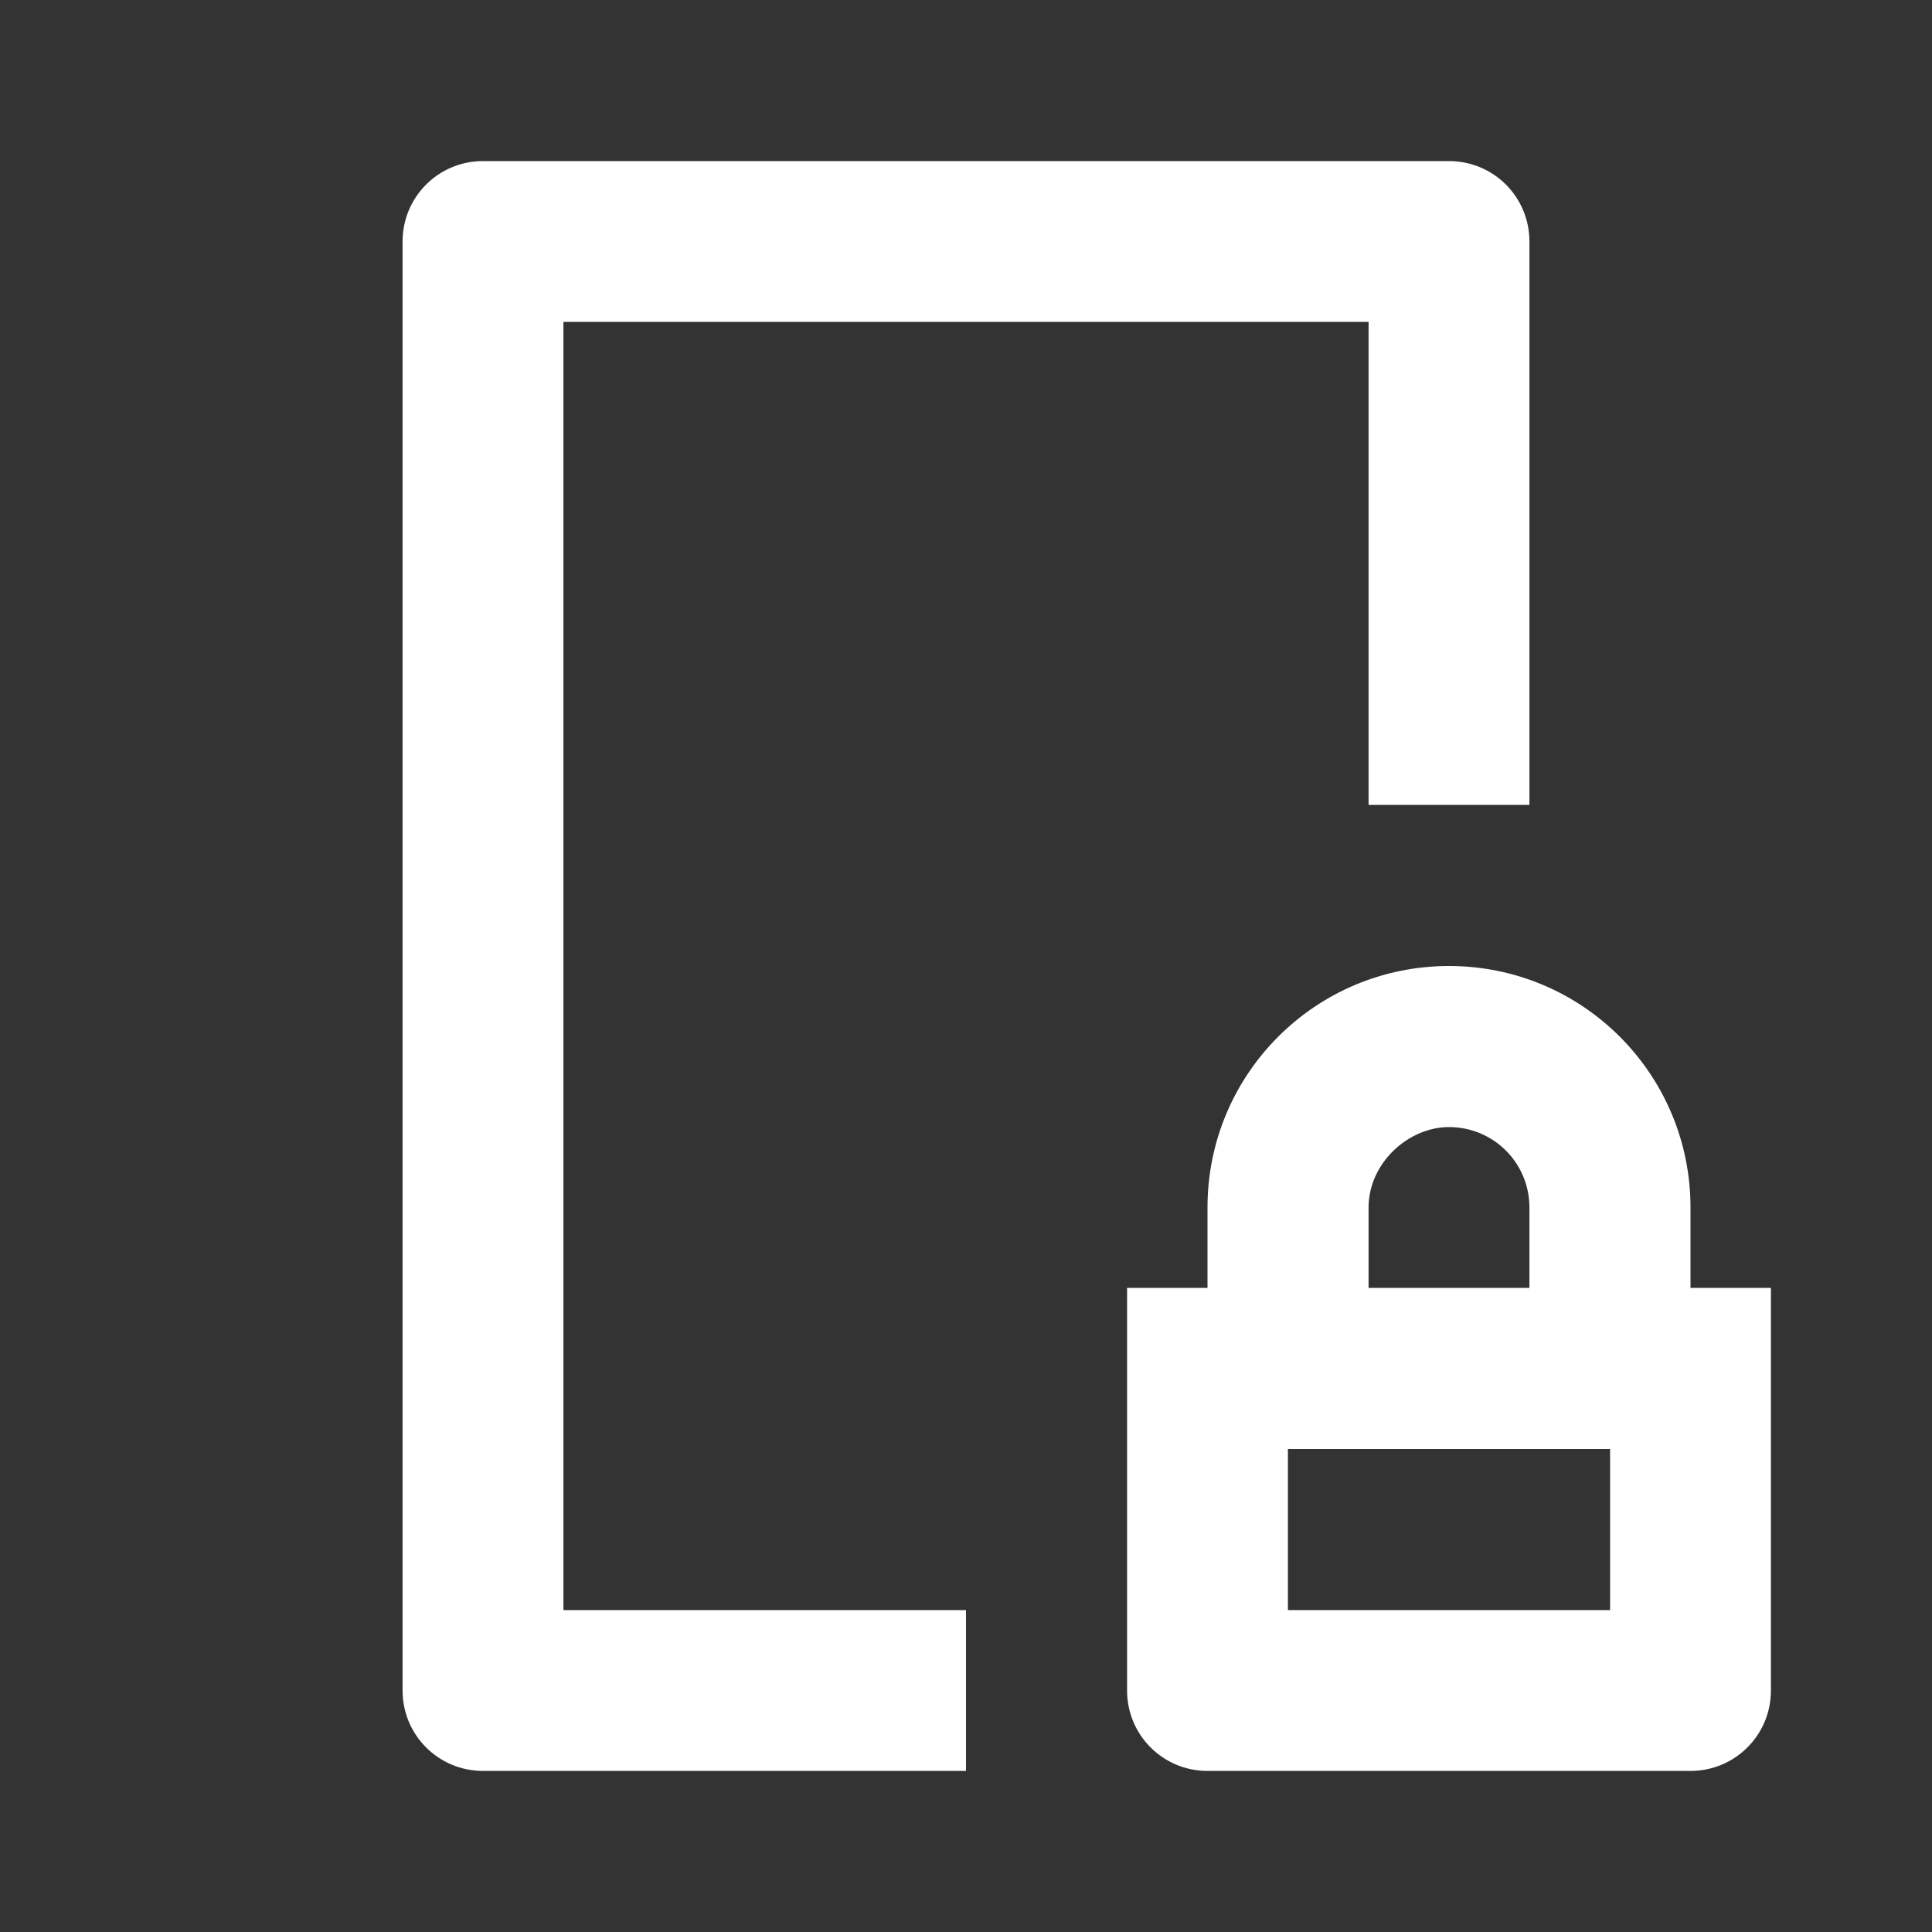 <?xml version="1.0" encoding="UTF-8"?>
<svg xmlns="http://www.w3.org/2000/svg" xmlns:xlink="http://www.w3.org/1999/xlink" width="32" height="32" viewBox="0 0 32 32" version="1.1">
<rect x="0" y="0" width="32" height="32" fill="#333333" stroke="none"/>
<g id="surface1">
<path style=" stroke:none;fill-rule:nonzero;fill:rgb(100%,100%,100%);fill-opacity:1;" d="M 24 2.668 C 24.738 2.668 25.332 3.262 25.332 4 L 25.332 13.332 L 22.668 13.332 L 22.668 5.332 L 9.332 5.332 L 9.332 26.668 L 16 26.668 L 16 29.332 L 8 29.332 C 7.262 29.332 6.668 28.738 6.668 28 L 6.668 4 C 6.668 3.262 7.262 2.668 8 2.668 Z M 24 16 C 26.211 16 28 17.789 28 20 L 28 21.332 L 29.332 21.332 L 29.332 28 C 29.332 28.738 28.738 29.332 28 29.332 L 20 29.332 C 19.262 29.332 18.668 28.738 18.668 28 L 18.668 21.332 L 20 21.332 L 20 20 C 20 17.789 21.789 16 24 16 Z M 26.668 24 L 21.332 24 L 21.332 26.668 L 26.668 26.668 Z M 24 18.668 C 23.324 18.668 22.668 19.266 22.668 20 L 22.668 21.332 L 25.332 21.332 L 25.332 20 C 25.332 19.262 24.738 18.668 24 18.668 Z M 24 18.668 "/>
</g>
</svg>
